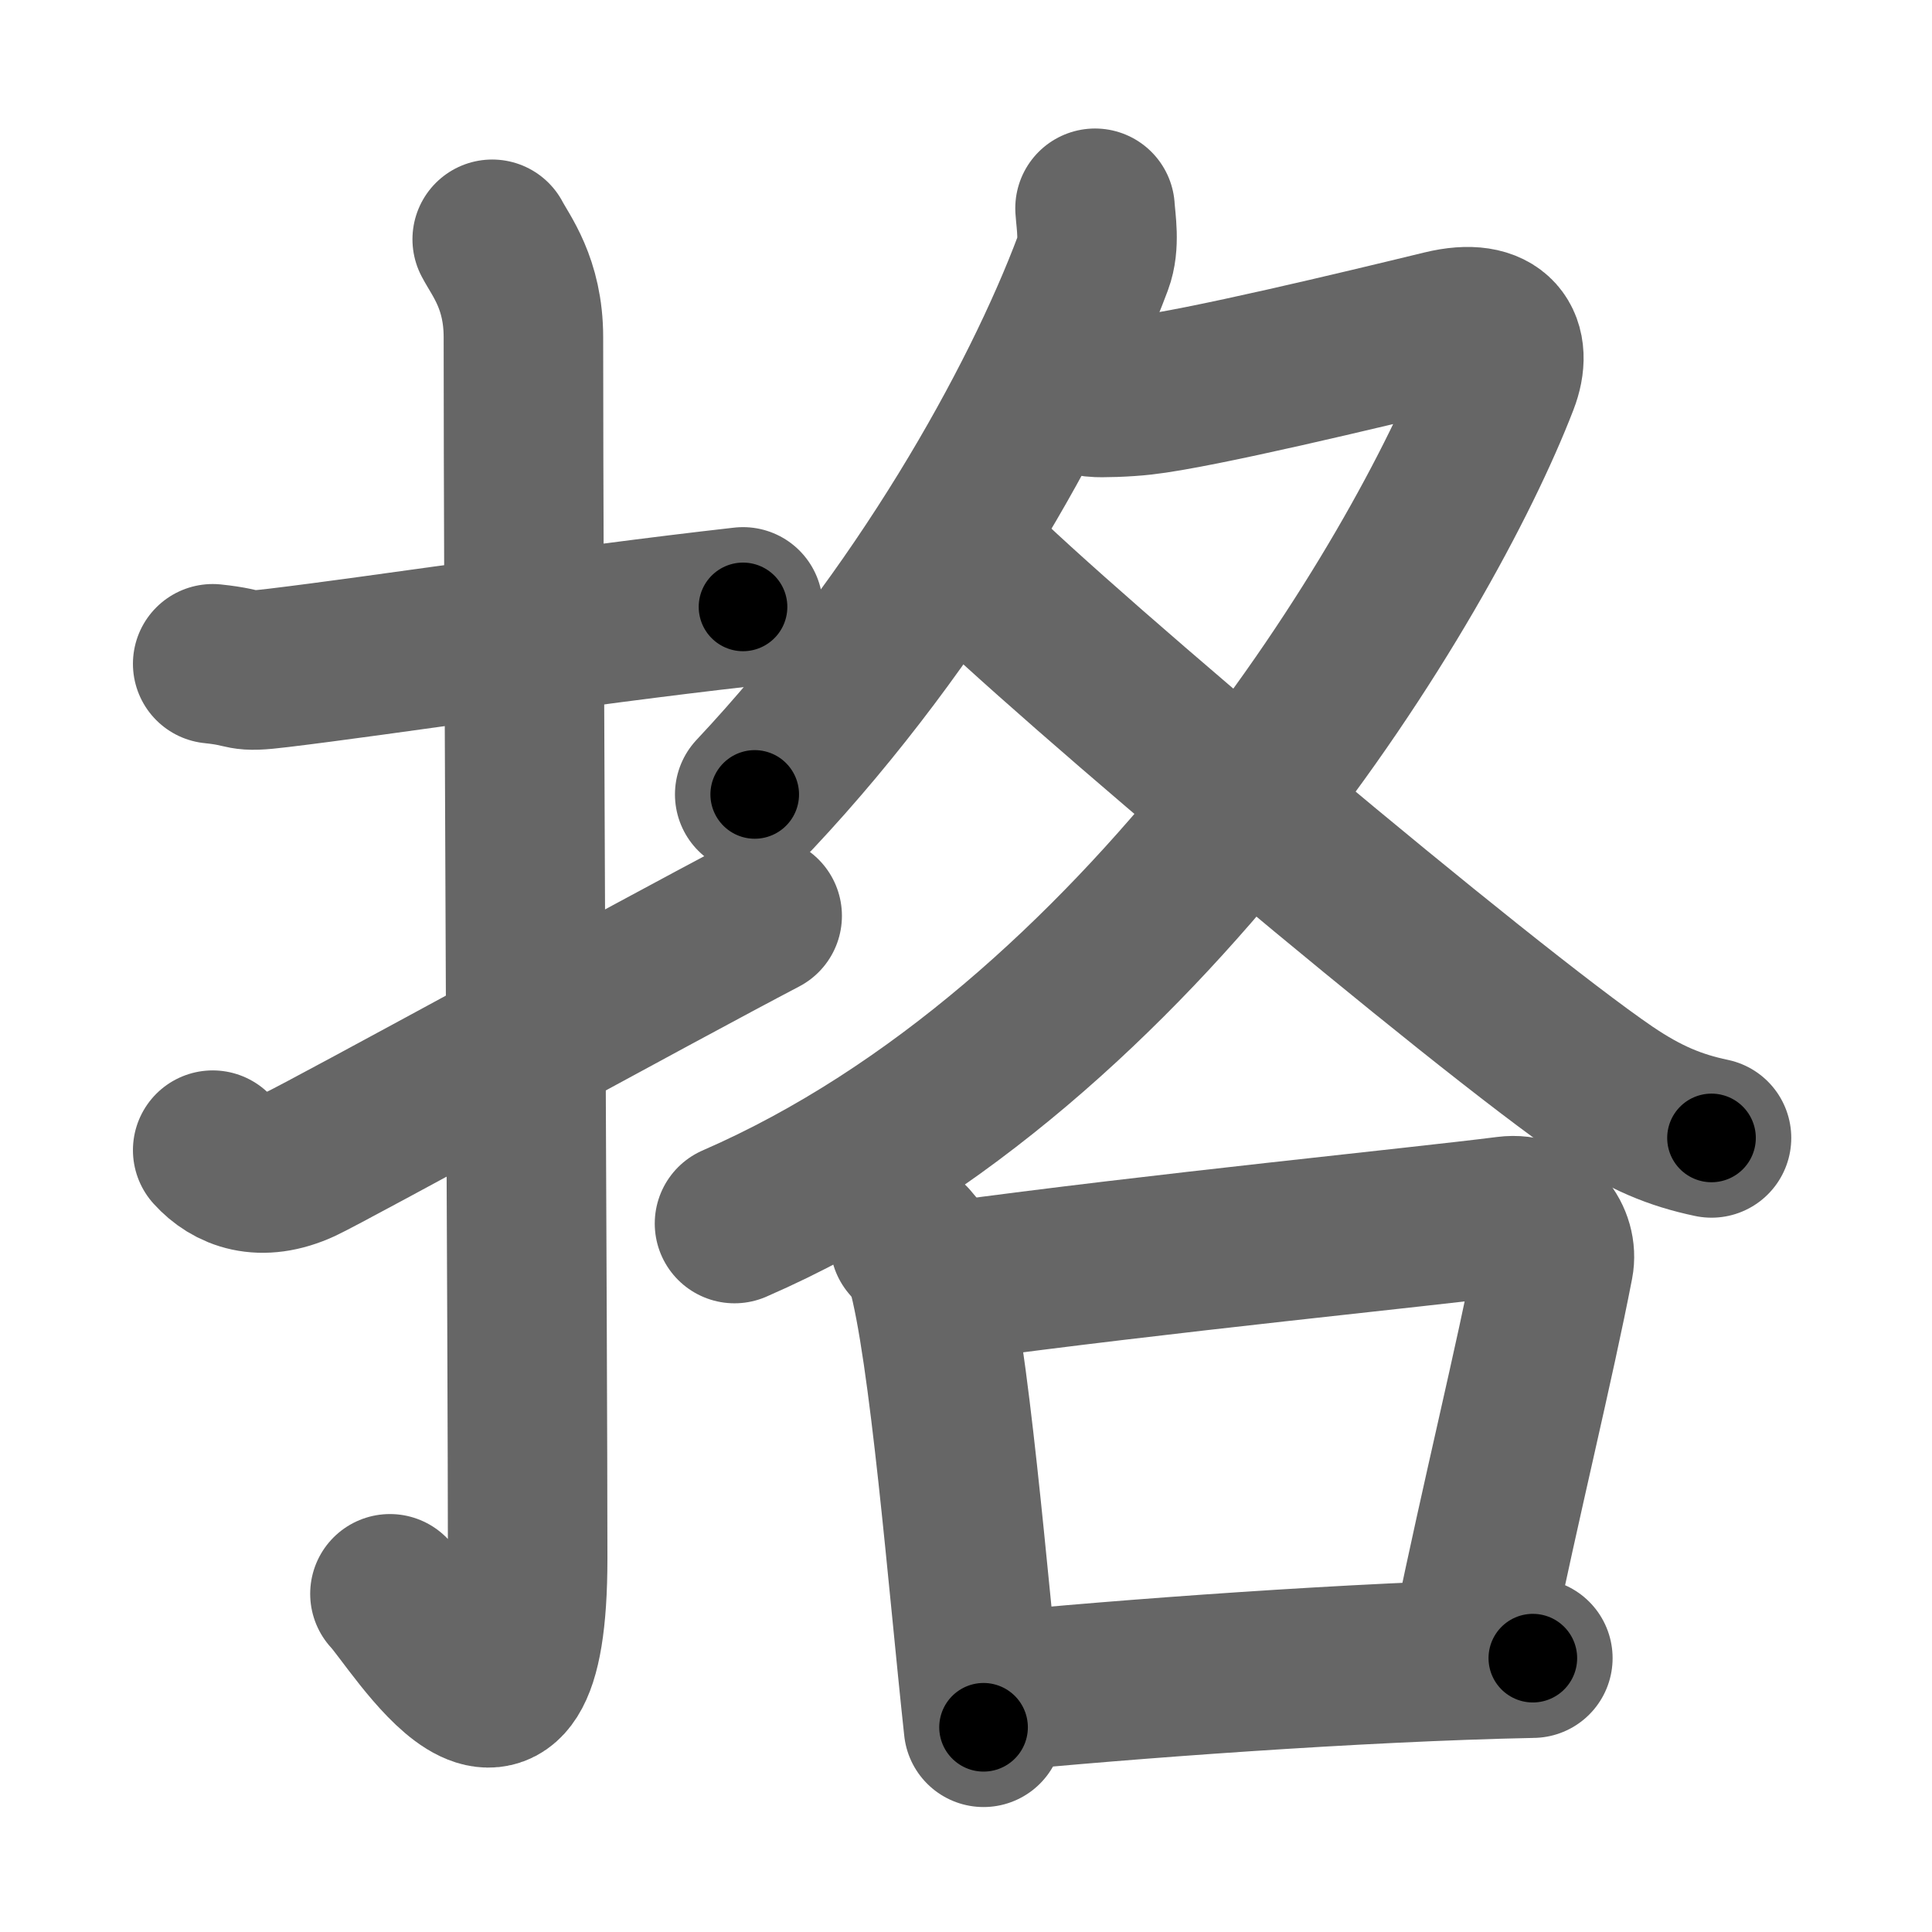 <svg xmlns="http://www.w3.org/2000/svg" width="109" height="109" viewBox="0 0 109 109" id="630c"><g fill="none" stroke="#666" stroke-width="9" stroke-linecap="round" stroke-linejoin="round"><g><g><path d="M12,37.45c2.21,0.23,1.35,0.52,3.72,0.23c5.84-0.7,16.46-2.34,26.2-3.44" /><path d="M27.77,13.5c0.48,0.92,1.76,2.49,1.76,5.52c0,15.23,0.24,57.46,0.24,68.9c0,14.25-6.32,3.53-7.77,2" /><path d="M12,64.89c1.04,1.15,2.71,1.82,5.01,0.76C18.37,65.03,37.24,54.68,43,51.67" /></g><g><g><path d="M61.78,11.75c0.05,0.77,0.28,2.03-0.11,3.07c-3,8.02-9.69,19.99-19.09,30" /><path d="M61.76,22.41c0.33,0.04,1.76,0,2.71-0.11c3.14-0.35,12.46-2.59,16.94-3.68c3.08-0.75,3.95,0.85,3.16,2.89C80.28,32.64,64.5,59,41.44,69.03" /><path d="M54.65,31.58c5.24,5.26,28.99,25.25,36.05,30.06c2.11,1.43,3.81,2.13,5.86,2.56" /></g><g><path d="M51.33,70.08c0.38,0.46,0.76,0.85,0.93,1.42c1.3,4.58,2.34,17.73,3.23,25.95" /><path d="M53.67,72.29c11.85-1.61,26.42-3.05,31.36-3.68c1.8-0.23,2.89,1.35,2.63,2.69c-1.07,5.55-2.99,13.33-4.57,21.01" /><path d="M55.91,95.47c7.34-0.72,20.59-1.72,30.57-1.92" /></g></g></g></g><g fill="none" stroke="#000" stroke-width="5" stroke-linecap="round" stroke-linejoin="round"><path d="M12,37.45c2.21,0.23,1.35,0.52,3.72,0.23c5.84-0.7,16.46-2.34,26.2-3.44" stroke-dasharray="30.183" stroke-dashoffset="30.183"><animate attributeName="stroke-dashoffset" values="30.183;30.183;0" dur="0.302s" fill="freeze" begin="0s;630c.click" /></path><path d="M27.77,13.5c0.48,0.92,1.76,2.49,1.76,5.52c0,15.23,0.24,57.46,0.24,68.9c0,14.25-6.32,3.53-7.77,2" stroke-dasharray="90.816" stroke-dashoffset="90.816"><animate attributeName="stroke-dashoffset" values="90.816" fill="freeze" begin="630c.click" /><animate attributeName="stroke-dashoffset" values="90.816;90.816;0" keyTimes="0;0.307;1" dur="0.985s" fill="freeze" begin="0s;630c.click" /></path><path d="M12,64.89c1.04,1.15,2.71,1.82,5.01,0.76C18.37,65.03,37.24,54.68,43,51.67" stroke-dasharray="34.982" stroke-dashoffset="34.982"><animate attributeName="stroke-dashoffset" values="34.982" fill="freeze" begin="630c.click" /><animate attributeName="stroke-dashoffset" values="34.982;34.982;0" keyTimes="0;0.738;1" dur="1.335s" fill="freeze" begin="0s;630c.click" /></path><path d="M61.78,11.75c0.05,0.77,0.28,2.03-0.11,3.07c-3,8.02-9.69,19.99-19.09,30" stroke-dasharray="38.866" stroke-dashoffset="38.866"><animate attributeName="stroke-dashoffset" values="38.866" fill="freeze" begin="630c.click" /><animate attributeName="stroke-dashoffset" values="38.866;38.866;0" keyTimes="0;0.774;1" dur="1.724s" fill="freeze" begin="0s;630c.click" /></path><path d="M61.76,22.41c0.33,0.04,1.76,0,2.71-0.11c3.14-0.35,12.46-2.59,16.94-3.68c3.08-0.75,3.95,0.85,3.16,2.89C80.28,32.64,64.5,59,41.44,69.03" stroke-dasharray="91.461" stroke-dashoffset="91.461"><animate attributeName="stroke-dashoffset" values="91.461" fill="freeze" begin="630c.click" /><animate attributeName="stroke-dashoffset" values="91.461;91.461;0" keyTimes="0;0.715;1" dur="2.412s" fill="freeze" begin="0s;630c.click" /></path><path d="M54.65,31.58c5.24,5.26,28.99,25.25,36.05,30.06c2.11,1.43,3.81,2.13,5.86,2.56" stroke-dasharray="53.404" stroke-dashoffset="53.404"><animate attributeName="stroke-dashoffset" values="53.404" fill="freeze" begin="630c.click" /><animate attributeName="stroke-dashoffset" values="53.404;53.404;0" keyTimes="0;0.819;1" dur="2.946s" fill="freeze" begin="0s;630c.click" /></path><path d="M51.33,70.08c0.38,0.46,0.76,0.85,0.93,1.42c1.3,4.58,2.34,17.73,3.23,25.95" stroke-dasharray="27.88" stroke-dashoffset="27.88"><animate attributeName="stroke-dashoffset" values="27.88" fill="freeze" begin="630c.click" /><animate attributeName="stroke-dashoffset" values="27.88;27.88;0" keyTimes="0;0.913;1" dur="3.225s" fill="freeze" begin="0s;630c.click" /></path><path d="M53.67,72.29c11.85-1.61,26.42-3.05,31.36-3.68c1.8-0.23,2.89,1.35,2.63,2.69c-1.07,5.55-2.99,13.33-4.57,21.01" stroke-dasharray="57.472" stroke-dashoffset="57.472"><animate attributeName="stroke-dashoffset" values="57.472" fill="freeze" begin="630c.click" /><animate attributeName="stroke-dashoffset" values="57.472;57.472;0" keyTimes="0;0.849;1" dur="3.8s" fill="freeze" begin="0s;630c.click" /></path><path d="M55.91,95.47c7.34-0.72,20.59-1.72,30.57-1.92" stroke-dasharray="30.637" stroke-dashoffset="30.637"><animate attributeName="stroke-dashoffset" values="30.637" fill="freeze" begin="630c.click" /><animate attributeName="stroke-dashoffset" values="30.637;30.637;0" keyTimes="0;0.925;1" dur="4.106s" fill="freeze" begin="0s;630c.click" /></path></g></svg>